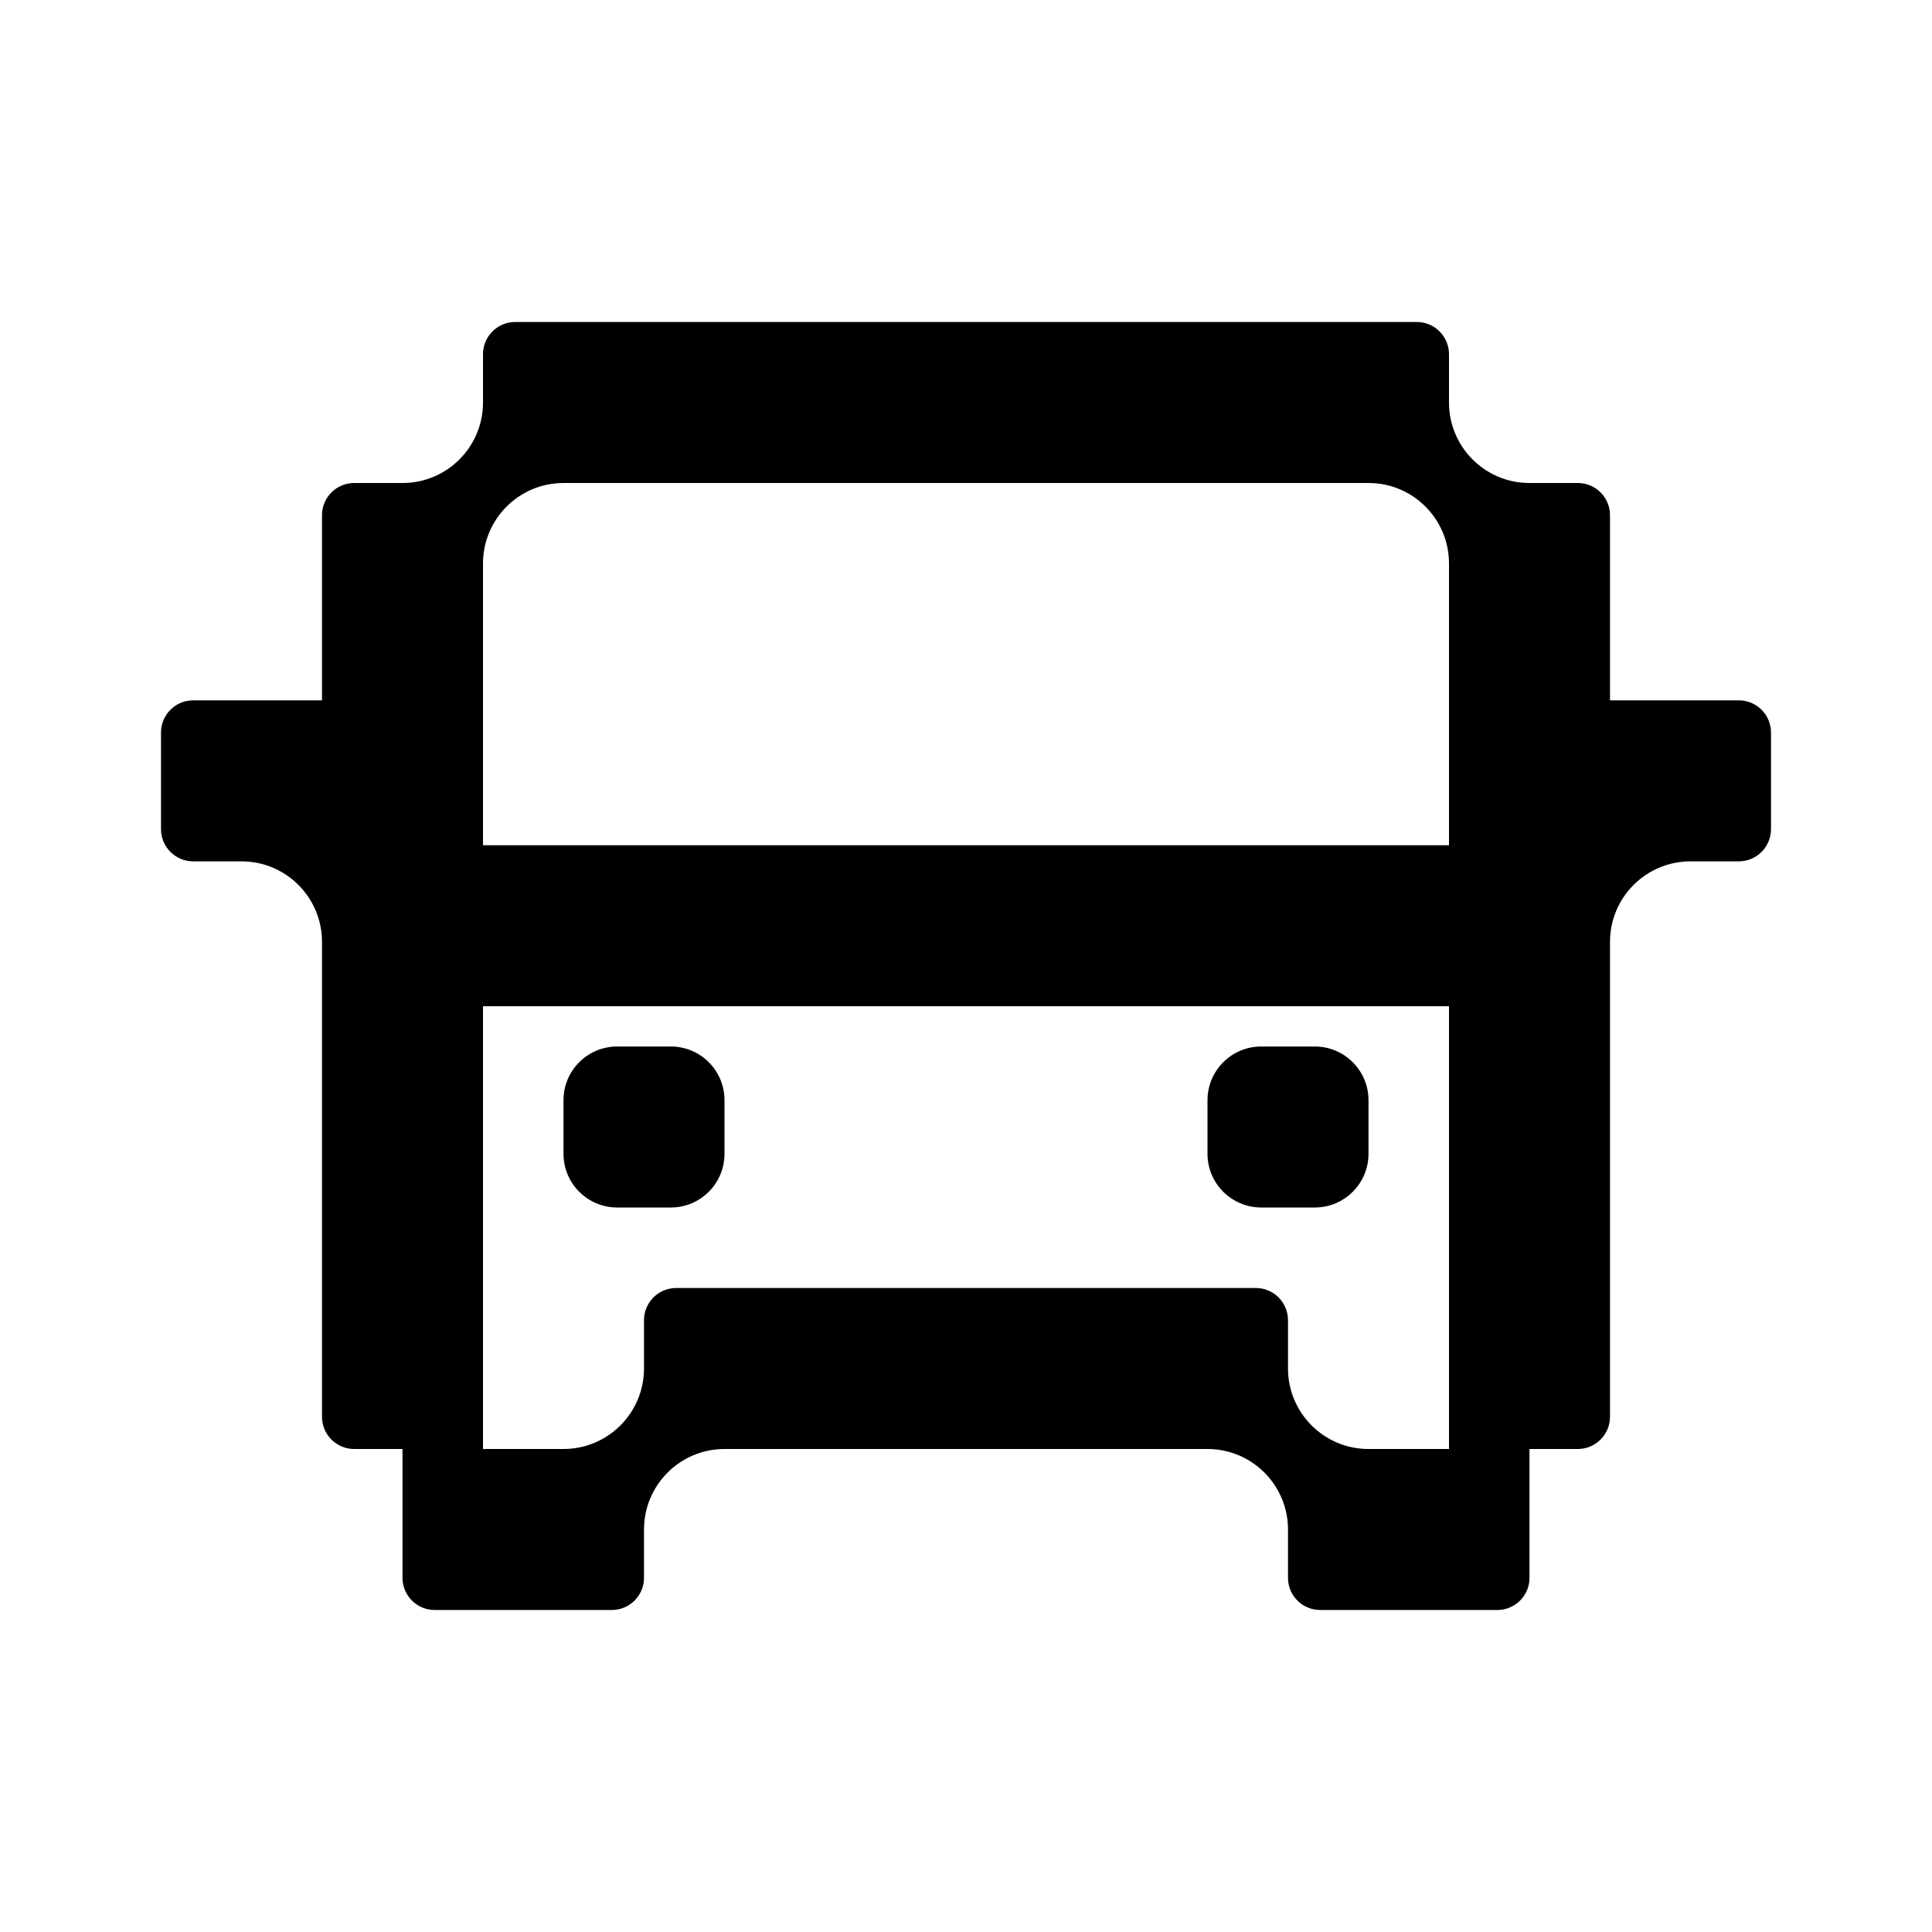 <svg xmlns="http://www.w3.org/2000/svg" viewBox="0 0 24 24" fill="currentColor">
  <path fill-rule="evenodd" clip-rule="evenodd"
    d="M6 4.4V5C6 5.549 5.558 5.995 5.01 6H4.4C4.179 6 4 6.179 4 6.4V8.7H2.4C2.179 8.7 2 8.879 2 9.1V10.3C2 10.521 2.179 10.7 2.4 10.7H3C3.552 10.7 4 11.148 4 11.7V17.6C4 17.821 4.179 18 4.4 18H5V19.6C5 19.821 5.179 20 5.4 20H7.6C7.821 20 8 19.821 8 19.6V19C8 18.448 8.448 18 9 18H15C15.552 18 16 18.448 16 19V19.6C16 19.821 16.179 20 16.4 20H18.6C18.821 20 19 19.821 19 19.6V18H19.6C19.821 18 20 17.821 20 17.6V11.7C20 11.148 20.448 10.7 21 10.7H21.6C21.821 10.7 22 10.521 22 10.3V9.1C22 8.879 21.821 8.7 21.6 8.7H20V6.4C20 6.179 19.821 6 19.6 6H18.99C18.442 5.995 18 5.549 18 5V4.4C18 4.179 17.821 4 17.6 4H6.4C6.179 4 6 4.179 6 4.4ZM20 8.7V8.7H18V10.5H6V8.7H4V8.7H6V7C6 6.448 6.448 6 7 6H17L17.001 6C17.553 6 18 6.448 18 7V8.7H20ZM8 17V16.4C8 16.179 8.179 16 8.4 16H15.6C15.821 16 16 16.179 16 16.4V17C16 17.552 16.448 18 17 18H18V12.5H6V18H7C7.552 18 8 17.552 8 17ZM7 13.667C7 13.299 7.298 13 7.667 13H8.333C8.702 13 9 13.299 9 13.667V14.333C9 14.701 8.702 15 8.333 15H7.667C7.298 15 7 14.701 7 14.333V13.667ZM15.667 13C15.299 13 15 13.299 15 13.667V14.333C15 14.701 15.299 15 15.667 15H16.333C16.701 15 17 14.701 17 14.333V13.667C17 13.299 16.701 13 16.333 13H15.667Z"
  />
</svg>